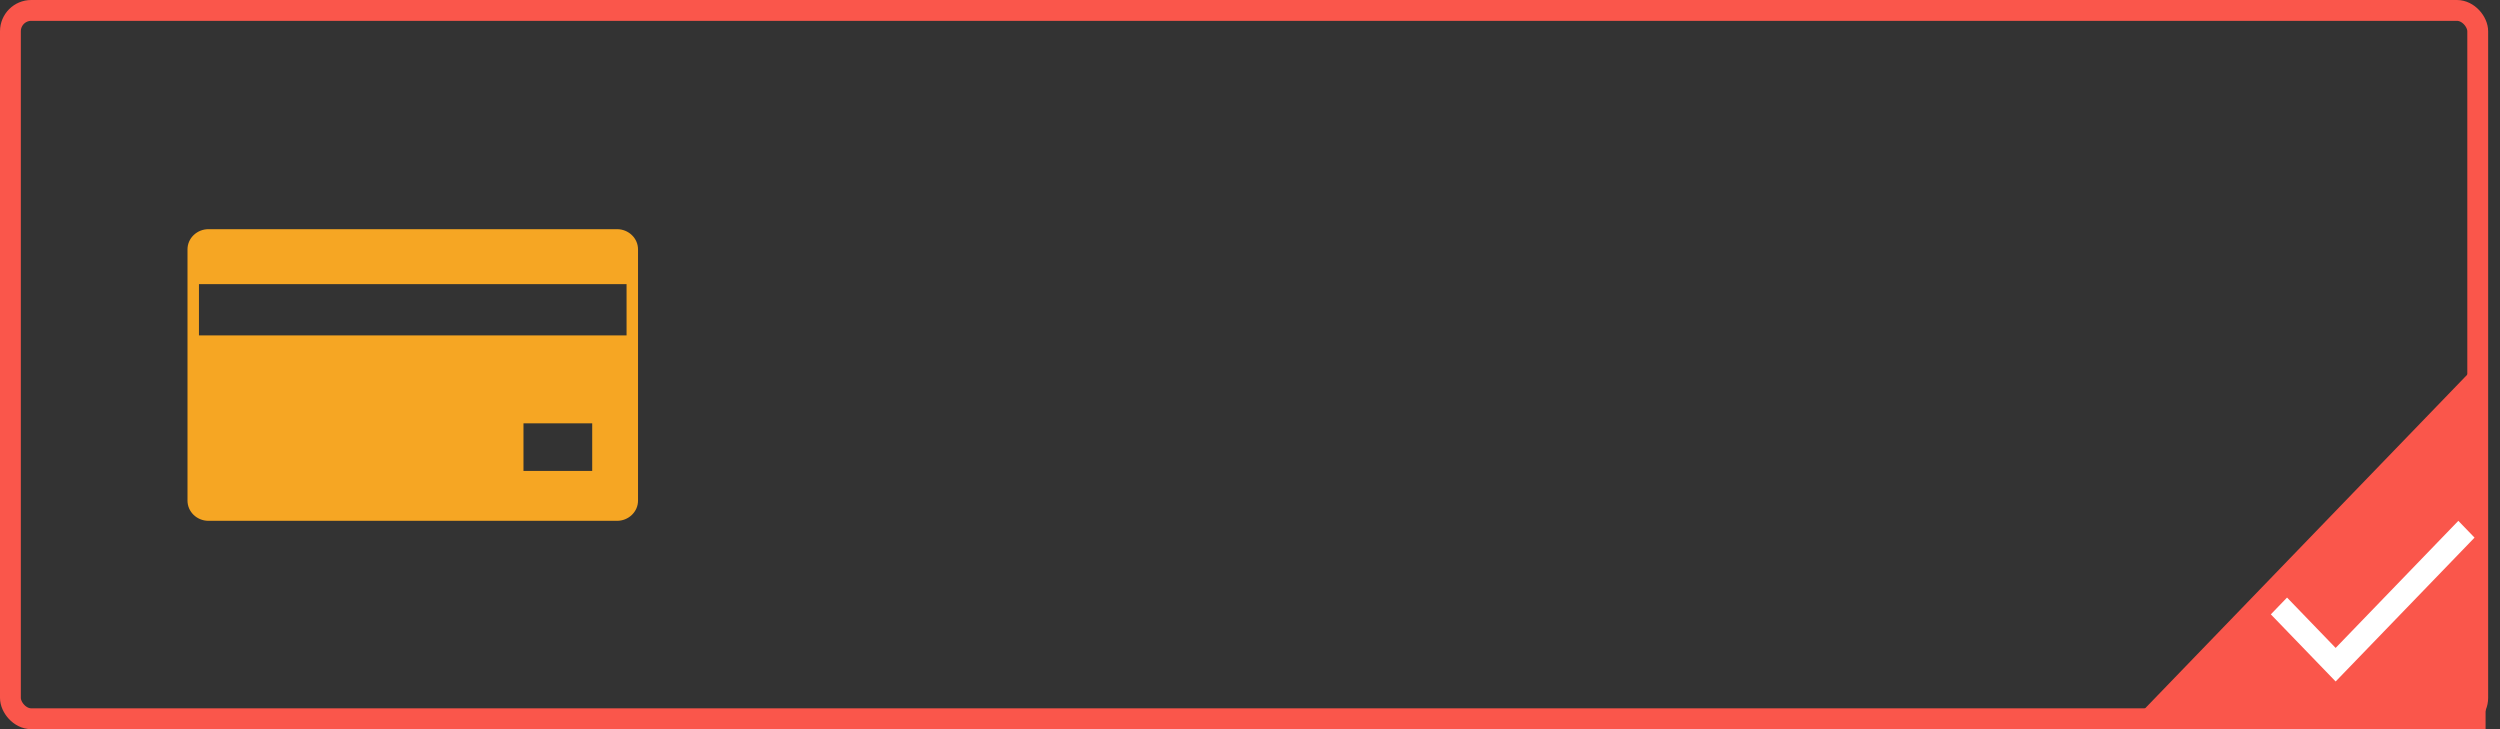 <?xml version="1.0" encoding="UTF-8" standalone="no"?>
<svg width="120px" height="35px" viewBox="0 0 120 35" version="1.1" xmlns="http://www.w3.org/2000/svg" xmlns:xlink="http://www.w3.org/1999/xlink">
    <rect x="0" y="0" width="120" height="35" fill="#333333" stroke="none"/>
    <!-- Generator: Sketch 43.1 (39012) - http://www.bohemiancoding.com/sketch -->
    <title>xxhdpi/Group</title>
    <desc>Created with Sketch.</desc>
    <defs></defs>
    <g id="0425套餐详情页－mobile" stroke="none" stroke-width="1" fill="none" fill-rule="evenodd">
        <g id="Artboard-2-Copy-60" transform="translate(-25, -318)">
            <g id="Group" transform="translate(25, 318)">
                <path d="M29.615,11 L10.01,11 C9.452,11 9,11.434 9,11.97 L9,24.03 C9,24.566 9.452,25 10.01,25 L29.615,25 C30.173,25 30.625,24.566 30.625,24.03 L30.625,11.97 C30.625,11.434 30.173,11 29.615,11 Z M25.127,20.319 L28.426,20.319 L28.426,22.605 L25.127,22.605 L25.127,20.319 Z M9.55,13.638 L30.075,13.638 L30.075,16.099 L9.55,16.099 L9.55,13.638 Z" id="Imported-Layers-Copy-5" fill="#F6A623"></path>
                <rect id="Rectangle-4-Copy" stroke="#FA564B" x="0.5" y="0.5" width="118.431" height="34" rx="1"></rect>
                <polygon id="Rectangle-5-Copy" fill="#FA564B" points="119.308 17.072 119.308 35 102 35"></polygon>
                <g id="check-copy" transform="translate(109, 25)" fill="#FFFFFF">
                    <polygon id="Shape" points="3.111 6.1 0.778 3.683 0 4.489 3.111 7.711 9.778 0.806 9 8.8817842e-16"></polygon>
                </g>
            </g>
        </g>
    </g>
</svg>